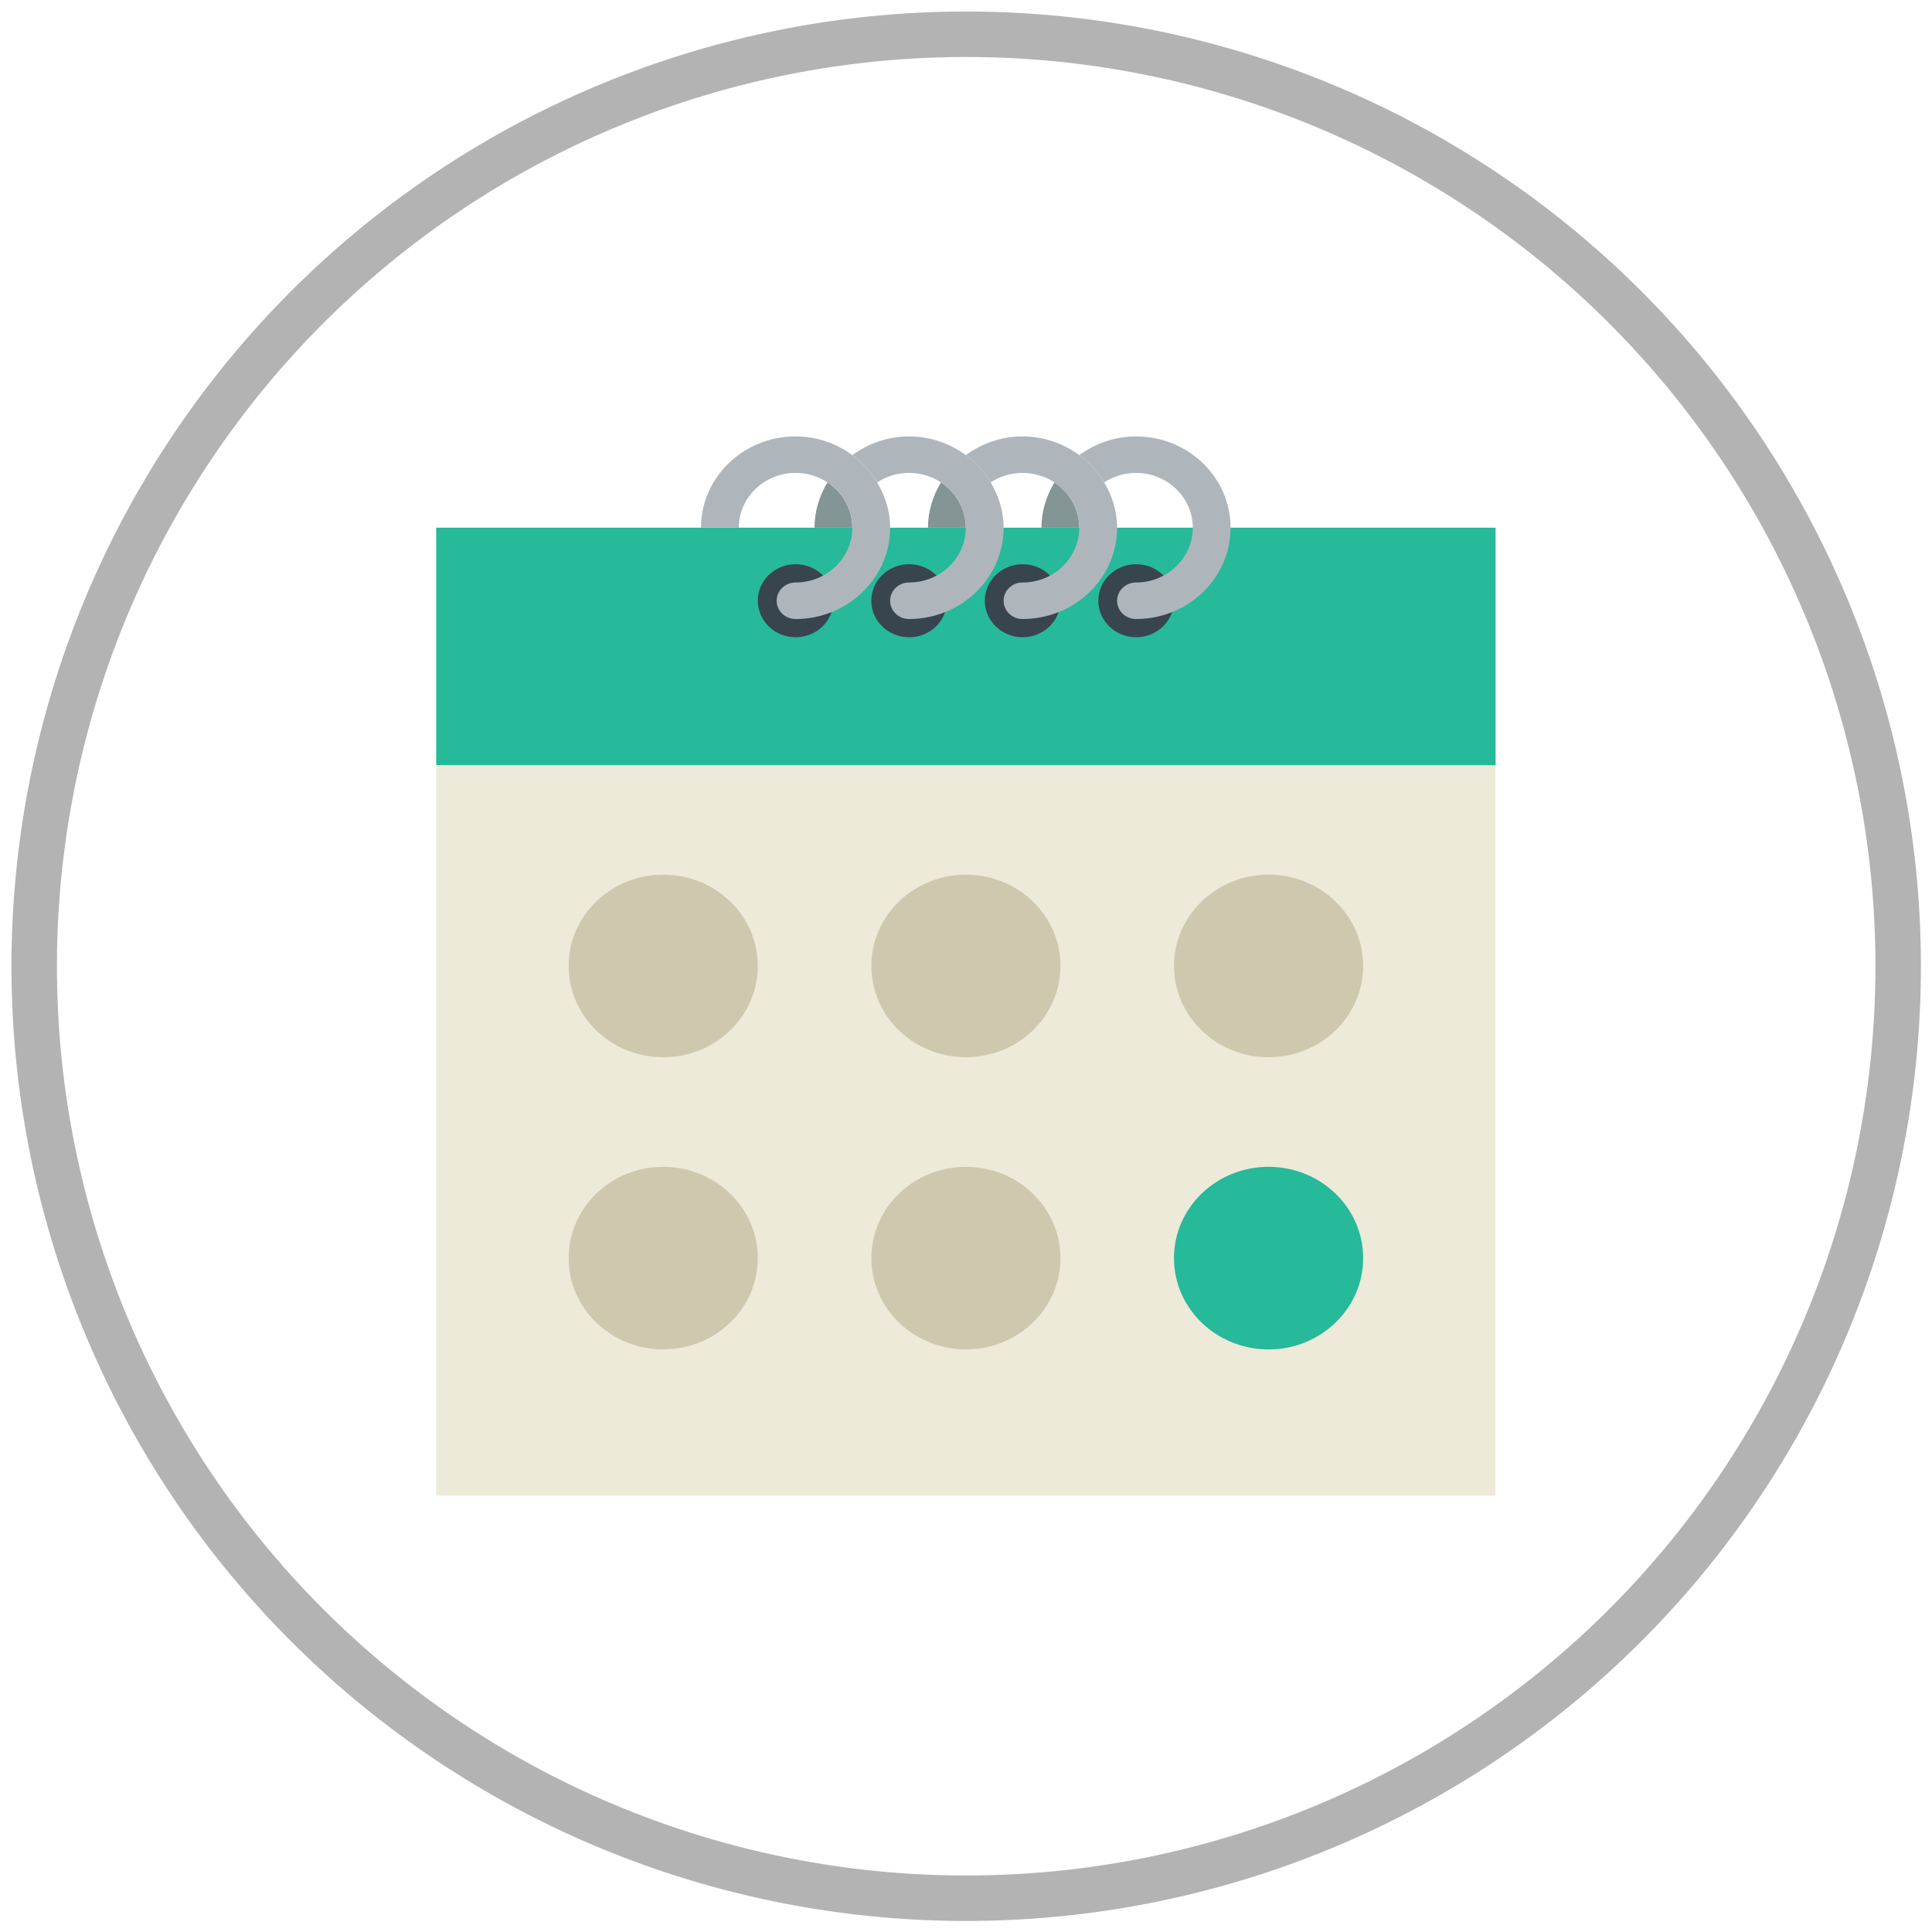 <?xml version="1.0" encoding="UTF-8" standalone="no"?>
<!-- Generator: Adobe Illustrator 19.1.0, SVG Export Plug-In . SVG Version: 6.00 Build 0)  -->

<svg
   xmlns:dc="http://purl.org/dc/elements/1.1/"
   xmlns:cc="http://creativecommons.org/ns#"
   xmlns:rdf="http://www.w3.org/1999/02/22-rdf-syntax-ns#"
   xmlns:svg="http://www.w3.org/2000/svg"
   xmlns="http://www.w3.org/2000/svg"
   xmlns:sodipodi="http://sodipodi.sourceforge.net/DTD/sodipodi-0.dtd"
   xmlns:inkscape="http://www.inkscape.org/namespaces/inkscape"
   version="1.1"
   id="Capa_1"
   x="0px"
   y="0px"
   viewBox="0 0 255 255"
   xml:space="preserve"
   inkscape:version="0.48.4 r9939"
   width="100%"
   height="100%"
   sodipodi:docname="calendar.svg"><defs
     id="defs3287" /><sodipodi:namedview
     pagecolor="#ffffff"
     bordercolor="#666666"
     borderopacity="1"
     objecttolerance="10"
     gridtolerance="10"
     guidetolerance="10"
     inkscape:pageopacity="0"
     inkscape:pageshadow="2"
     inkscape:window-width="1920"
     inkscape:window-height="1056"
     id="namedview3285"
     showgrid="false"
     inkscape:zoom="1.4142136"
     inkscape:cx="-24.178398"
     inkscape:cy="109.58509"
     inkscape:window-x="0"
     inkscape:window-y="24"
     inkscape:window-maximized="1"
     inkscape:current-layer="Capa_1" /><g
     id="g3255"
     transform="translate(0,-257)" /><g
     id="g3257"
     transform="translate(0,-257)" /><g
     id="g3259"
     transform="translate(0,-257)" /><g
     id="g3261"
     transform="translate(0,-257)" /><g
     id="g3263"
     transform="translate(0,-257)" /><g
     id="g3265"
     transform="translate(0,-257)" /><g
     id="g3267"
     transform="translate(0,-257)" /><g
     id="g3269"
     transform="translate(0,-257)" /><g
     id="g3271"
     transform="translate(0,-257)" /><g
     id="g3273"
     transform="translate(0,-257)" /><g
     id="g3275"
     transform="translate(0,-257)" /><g
     id="g3277"
     transform="translate(0,-257)" /><g
     id="g3279"
     transform="translate(0,-257)" /><g
     id="g3281"
     transform="translate(0,-257)" /><g
     id="g3283"
     transform="translate(0,-257)" /><path
     sodipodi:type="arc"
     style="opacity:0.3;fill:none;stroke:#000000;stroke-width:5.954;stroke-miterlimit:4;stroke-opacity:1;stroke-dasharray:none"
     id="path3295"
     sodipodi:cx="116.61017"
     sodipodi:cy="151.28813"
     sodipodi:rx="122.0339"
     sodipodi:ry="122.0339"
     d="m 238.644,151.288 a 122.034,122.034 0 1 1 -244.068,0 122.034,122.034 0 1 1 244.068,0 z"
     transform="matrix(1.008,0,0,1.008,9.982,-24.967)" /><g
     id="g3111"
     transform="matrix(2.679,0,0,2.679,388.155,38.579)" /><g
     id="g3113"
     transform="matrix(2.679,0,0,2.679,388.155,38.579)" /><g
     id="g3115"
     transform="matrix(2.679,0,0,2.679,388.155,38.579)" /><g
     id="g3117"
     transform="matrix(2.679,0,0,2.679,388.155,38.579)" /><g
     id="g3119"
     transform="matrix(2.679,0,0,2.679,388.155,38.579)" /><g
     id="g3121"
     transform="matrix(2.679,0,0,2.679,388.155,38.579)" /><g
     id="g3123"
     transform="matrix(2.679,0,0,2.679,388.155,38.579)" /><g
     id="g3125"
     transform="matrix(2.679,0,0,2.679,388.155,38.579)" /><g
     id="g3127"
     transform="matrix(2.679,0,0,2.679,388.155,38.579)" /><g
     id="g3129"
     transform="matrix(2.679,0,0,2.679,388.155,38.579)" /><g
     id="g3131"
     transform="matrix(2.679,0,0,2.679,388.155,38.579)" /><g
     id="g3133"
     transform="matrix(2.679,0,0,2.679,388.155,38.579)" /><g
     id="g3135"
     transform="matrix(2.679,0,0,2.679,388.155,38.579)" /><g
     id="g3137"
     transform="matrix(2.679,0,0,2.679,388.155,38.579)" /><g
     id="g3139"
     transform="matrix(2.679,0,0,2.679,388.155,38.579)" /><g
     id="g3124"
     transform="matrix(0.932,0,0,0.932,-239.251,96.148)"><polygon
       id="polygon3"
       points="57,5 42,5 16,5 1,5 1,18 57,18 "
       style="fill:#26b99a"
       transform="matrix(2.679,0,0,2.586,315.804,-41.362)" /><circle
       id="circle5"
       r="2"
       cy="9"
       cx="20"
       style="fill:#38454f"
       sodipodi:cx="20"
       sodipodi:cy="9"
       sodipodi:rx="2"
       sodipodi:ry="2"
       transform="matrix(2.679,0,0,2.586,315.804,-41.362)"
       d="m 22,9 c 0,1.105 -0.895,2 -2,2 -1.105,0 -2,-0.895 -2,-2 0,-1.105 0.895,-2 2,-2 1.105,0 2,0.895 2,2 z" /><circle
       id="circle7"
       r="2"
       cy="9"
       cx="26"
       style="fill:#38454f"
       sodipodi:cx="26"
       sodipodi:cy="9"
       sodipodi:rx="2"
       sodipodi:ry="2"
       transform="matrix(2.679,0,0,2.586,315.804,-41.362)"
       d="m 28,9 c 0,1.105 -0.895,2 -2,2 -1.105,0 -2,-0.895 -2,-2 0,-1.105 0.895,-2 2,-2 1.105,0 2,0.895 2,2 z" /><circle
       id="circle9"
       r="2"
       cy="9"
       cx="32"
       style="fill:#38454f"
       sodipodi:cx="32"
       sodipodi:cy="9"
       sodipodi:rx="2"
       sodipodi:ry="2"
       transform="matrix(2.679,0,0,2.586,315.804,-41.362)"
       d="m 34,9 c 0,1.105 -0.895,2 -2,2 -1.105,0 -2,-0.895 -2,-2 0,-1.105 0.895,-2 2,-2 1.105,0 2,0.895 2,2 z" /><circle
       id="circle11"
       r="2"
       cy="9"
       cx="38"
       style="fill:#38454f"
       sodipodi:cx="38"
       sodipodi:cy="9"
       sodipodi:rx="2"
       sodipodi:ry="2"
       transform="matrix(2.679,0,0,2.586,315.804,-41.362)"
       d="m 40,9 c 0,1.105 -0.895,2 -2,2 -1.105,0 -2,-0.895 -2,-2 0,-1.105 0.895,-2 2,-2 1.105,0 2,0.895 2,2 z" /><path
       id="path13"
       d="m 417.589,-41.362 c -3.027,0 -5.791,1.011 -8.036,2.651 1.43,1.047 2.622,2.359 3.522,3.866 1.288,-0.848 2.842,-1.345 4.513,-1.345 4.43,0 8.036,3.481 8.036,7.759 0,4.278 -3.605,7.759 -8.036,7.759 -1.481,0 -2.679,1.156 -2.679,2.586 0,1.43 1.197,2.586 2.679,2.586 7.385,0 13.393,-5.801 13.393,-12.931 0,-7.13 -6.008,-12.931 -13.393,-12.931 z"
       style="fill:#afb6bb"
       inkscape:connector-curvature="0" /><path
       id="path15"
       d="m 406.031,-34.845 c -1.136,1.898 -1.835,4.068 -1.835,6.414 h 5.357 c 0,-2.664 -1.398,-5.015 -3.522,-6.414 z"
       style="fill:#839594"
       inkscape:connector-curvature="0" /><path
       id="path17"
       d="m 389.96,-34.845 c -1.136,1.898 -1.835,4.068 -1.835,6.414 h 5.357 c 0,-2.664 -1.398,-5.015 -3.522,-6.414 z"
       style="fill:#839594"
       inkscape:connector-curvature="0" /><path
       id="path19"
       d="m 413.076,-34.845 c -0.9,-1.508 -2.092,-2.819 -3.522,-3.866 -2.245,-1.64 -5.009,-2.651 -8.036,-2.651 -3.027,0 -5.791,1.011 -8.036,2.651 1.43,1.047 2.622,2.359 3.522,3.866 1.288,-0.848 2.842,-1.345 4.513,-1.345 1.671,0 3.225,0.497 4.513,1.345 2.124,1.399 3.522,3.75 3.522,6.414 0,4.278 -3.605,7.759 -8.036,7.759 -1.481,0 -2.679,1.156 -2.679,2.586 0,1.43 1.197,2.586 2.679,2.586 7.385,0 13.393,-5.801 13.393,-12.931 0,-2.346 -0.699,-4.516 -1.835,-6.414 z"
       style="fill:#afb6bb"
       inkscape:connector-curvature="0" /><path
       id="path21"
       d="m 373.889,-34.845 c -1.136,1.898 -1.835,4.068 -1.835,6.414 h 5.357 c 0,-2.664 -1.398,-5.015 -3.522,-6.414 z"
       style="fill:#839594"
       inkscape:connector-curvature="0" /><path
       id="path23"
       d="m 397.005,-34.845 c -0.9,-1.508 -2.092,-2.819 -3.522,-3.866 -2.245,-1.64 -5.009,-2.651 -8.036,-2.651 -3.027,0 -5.791,1.011 -8.036,2.651 1.43,1.047 2.622,2.359 3.522,3.866 1.288,-0.848 2.842,-1.345 4.513,-1.345 1.671,0 3.225,0.497 4.513,1.345 2.124,1.399 3.522,3.75 3.522,6.414 0,4.278 -3.605,7.759 -8.036,7.759 -1.481,0 -2.679,1.156 -2.679,2.586 0,1.43 1.197,2.586 2.679,2.586 7.385,0 13.393,-5.801 13.393,-12.931 0,-2.346 -0.699,-4.516 -1.835,-6.414 z"
       style="fill:#afb6bb"
       inkscape:connector-curvature="0" /><path
       id="path25"
       d="m 380.933,-34.845 c -0.9,-1.508 -2.092,-2.819 -3.522,-3.866 -2.245,-1.64 -5.009,-2.651 -8.036,-2.651 -7.385,0 -13.393,5.801 -13.393,12.931 h 5.357 c 0,-4.278 3.605,-7.759 8.036,-7.759 1.671,0 3.225,0.497 4.513,1.345 2.124,1.399 3.522,3.75 3.522,6.414 0,4.278 -3.605,7.759 -8.036,7.759 -1.481,0 -2.679,1.156 -2.679,2.586 0,1.43 1.197,2.586 2.679,2.586 7.385,0 13.393,-5.801 13.393,-12.931 0,-2.346 -0.699,-4.516 -1.835,-6.414 z"
       style="fill:#afb6bb"
       inkscape:connector-curvature="0" /><rect
       id="rect27"
       height="103.448"
       width="150"
       style="fill:#edeada"
       y="5.189"
       x="318.482" /><circle
       id="circle29"
       r="5"
       cy="29"
       cx="13"
       style="fill:#cec9ae"
       sodipodi:cx="13"
       sodipodi:cy="29"
       sodipodi:rx="5"
       sodipodi:ry="5"
       transform="matrix(2.679,0,0,2.586,315.804,-41.362)"
       d="m 18,29 c 0,2.761 -2.239,5 -5,5 -2.761,0 -5,-2.239 -5,-5 0,-2.761 2.239,-5 5,-5 2.761,0 5,2.239 5,5 z" /><circle
       id="circle31"
       r="5"
       cy="29"
       cx="29"
       style="fill:#cec9ae"
       sodipodi:cx="29"
       sodipodi:cy="29"
       sodipodi:rx="5"
       sodipodi:ry="5"
       transform="matrix(2.679,0,0,2.586,315.804,-41.362)"
       d="m 34,29 c 0,2.761 -2.239,5 -5,5 -2.761,0 -5,-2.239 -5,-5 0,-2.761 2.239,-5 5,-5 2.761,0 5,2.239 5,5 z" /><circle
       id="circle33"
       r="5"
       cy="29"
       cx="45"
       style="fill:#cec9ae"
       sodipodi:cx="45"
       sodipodi:cy="29"
       sodipodi:rx="5"
       sodipodi:ry="5"
       transform="matrix(2.679,0,0,2.586,315.804,-41.362)"
       d="m 50,29 c 0,2.761 -2.239,5 -5,5 -2.761,0 -5,-2.239 -5,-5 0,-2.761 2.239,-5 5,-5 2.761,0 5,2.239 5,5 z" /><circle
       id="circle35"
       r="5"
       cy="45"
       cx="13"
       style="fill:#cec9ae"
       sodipodi:cx="13"
       sodipodi:cy="45"
       sodipodi:rx="5"
       sodipodi:ry="5"
       transform="matrix(2.679,0,0,2.586,315.804,-41.362)"
       d="m 18,45 c 0,2.761 -2.239,5 -5,5 -2.761,0 -5,-2.239 -5,-5 0,-2.761 2.239,-5 5,-5 2.761,0 5,2.239 5,5 z" /><circle
       id="circle37"
       r="5"
       cy="45"
       cx="29"
       style="fill:#cec9ae"
       sodipodi:cx="29"
       sodipodi:cy="45"
       sodipodi:rx="5"
       sodipodi:ry="5"
       transform="matrix(2.679,0,0,2.586,315.804,-41.362)"
       d="m 34,45 c 0,2.761 -2.239,5 -5,5 -2.761,0 -5,-2.239 -5,-5 0,-2.761 2.239,-5 5,-5 2.761,0 5,2.239 5,5 z" /><circle
       id="circle39"
       r="5"
       cy="45"
       cx="45"
       style="fill:#26b99a"
       sodipodi:cx="45"
       sodipodi:cy="45"
       sodipodi:rx="5"
       sodipodi:ry="5"
       transform="matrix(2.679,0,0,2.586,315.804,-41.362)"
       d="m 50,45 c 0,2.761 -2.239,5 -5,5 -2.761,0 -5,-2.239 -5,-5 0,-2.761 2.239,-5 5,-5 2.761,0 5,2.239 5,5 z" /></g><g
     transform="translate(317.482,50.638)"
     id="g41" /><g
     transform="translate(317.482,50.638)"
     id="g43" /><g
     transform="translate(317.482,50.638)"
     id="g45" /><g
     transform="translate(317.482,50.638)"
     id="g47" /><g
     transform="translate(317.482,50.638)"
     id="g49" /><g
     transform="translate(317.482,50.638)"
     id="g51" /><g
     transform="translate(317.482,50.638)"
     id="g53" /><g
     transform="translate(317.482,50.638)"
     id="g55" /><g
     transform="translate(317.482,50.638)"
     id="g57" /><g
     transform="translate(317.482,50.638)"
     id="g59" /><g
     transform="translate(317.482,50.638)"
     id="g61" /><g
     transform="translate(317.482,50.638)"
     id="g63" /><g
     transform="translate(317.482,50.638)"
     id="g65" /><g
     transform="translate(317.482,50.638)"
     id="g67" /><g
     transform="translate(317.482,50.638)"
     id="g69" /></svg>
